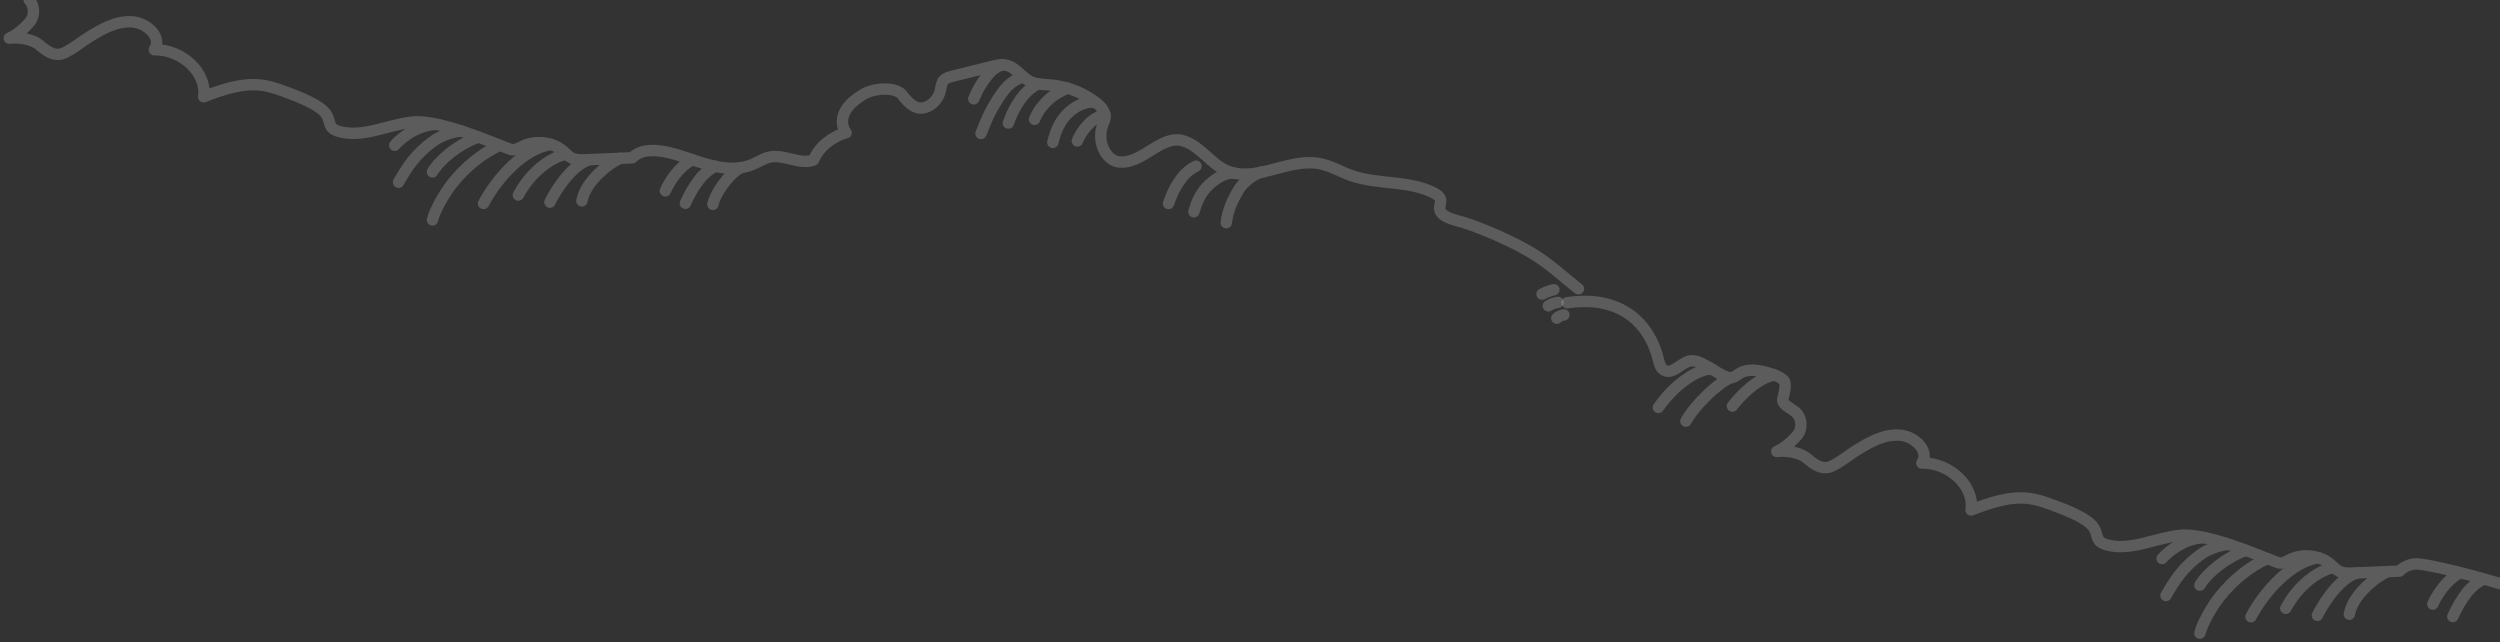 <svg width="537" height="138" viewBox="0 0 537 138" fill="none" xmlns="http://www.w3.org/2000/svg">
<rect x="0" y="0" width="537" height="138" fill="#333333" stroke="none"/>
<g clip-path="url(#clip0)">
<g opacity="0.2">
<path d="M6.283 0C7.503 1.315 7.384 3.463 6.554 4.519C5.342 6.053 3.532 7.559 2 8.2C4.417 7.913 7.176 8.568 8.429 9.631C9.681 10.694 11.116 11.88 12.855 11.655C14.466 11.444 17.385 9.031 18.98 8.043C21.756 6.318 24.827 4.519 28.256 4.683C31.678 4.846 34.924 8.172 33.153 10.681C39.151 10.578 44.518 15.69 43.737 20.775C47.764 19.255 52.087 17.701 56.434 18.328C57.766 18.519 59.05 18.914 60.302 19.364C63.205 20.4 68.764 22.384 70.136 24.64C71.077 26.187 70.423 27.537 72.696 28.204C77.88 29.731 83.168 26.787 88.616 26.221C95.347 25.526 109.313 32.321 110.214 32.206C111.035 32.096 111.729 31.647 112.463 31.313C115.175 30.079 118.804 30.563 120.957 32.437C121.547 32.955 122.058 33.575 122.791 33.937C123.717 34.387 124.841 34.359 125.91 34.312C129.196 34.175 132.482 34.039 135.776 33.903C137.044 32.635 138.543 32.424 139.58 32.355C146.216 31.899 154.04 38.326 161.521 35.368C162.837 34.85 163.986 33.998 165.397 33.725C168.5 33.126 171.834 35.47 174.753 34.373C175.877 31.647 178.541 29.418 181.747 28.511C181.006 27.605 179.283 23.89 185.488 20.243C187.936 18.812 192.483 18.662 193.791 20.38C194.915 21.845 196.478 23.604 198.456 23.147C200.434 22.69 201.702 20.959 202.037 19.235C202.173 18.546 202.205 17.797 202.715 17.244C203.194 16.726 203.983 16.522 204.725 16.338L213.124 14.259C214.017 14.034 214.942 13.816 215.859 13.945C218.196 14.28 219.329 16.631 221.426 17.572C222.718 18.144 224.242 18.131 225.685 18.26C229.545 18.608 233.246 20.134 235.974 22.5C237.066 23.447 237.752 24.797 237.178 26.03C235.136 30.386 237.728 34.475 240.233 34.775C245.489 35.409 249.461 28.627 254.381 30.324C258.186 31.633 260.148 35.45 263.912 36.84C269.998 39.09 276.841 33.964 283.333 35.123C285.814 35.566 287.935 36.888 290.28 37.713C295.919 39.689 302.706 38.728 307.93 41.414C308.6 41.761 309.278 42.218 309.429 42.873C309.573 43.479 309.222 44.086 309.238 44.706C309.286 46.655 312.317 47.16 314.454 47.821C317.884 48.877 325.628 52.033 330.485 55.284C333.54 57.329 336.188 59.79 339.043 62.039" stroke="white" stroke-width="2.447" stroke-miterlimit="10" stroke-linecap="round" stroke-linejoin="round"/>
<path d="M94.168 26.759C90.595 26.507 86.488 29.151 84.789 31.203" stroke="white" stroke-width="2.447" stroke-miterlimit="10" stroke-linecap="round" stroke-linejoin="round"/>
<path d="M99.201 28.177C97.773 28.143 94.958 29.036 93.466 30.058C89.239 32.948 87.341 36.131 85.61 39.144" stroke="white" stroke-width="2.447" stroke-miterlimit="10" stroke-linecap="round" stroke-linejoin="round"/>
<path d="M102.773 29.431C98.459 30.992 94.543 34.196 92.892 36.922" stroke="white" stroke-width="2.447" stroke-miterlimit="10" stroke-linecap="round" stroke-linejoin="round"/>
<path d="M107.359 31.203C103.611 32.948 100.126 35.661 97.119 39.444C95.524 41.448 93.394 45.121 92.892 47.228" stroke="white" stroke-width="2.447" stroke-miterlimit="10" stroke-linecap="round" stroke-linejoin="round"/>
<path d="M118.382 31.032C112.48 31.864 106.762 38.258 103.858 43.71" stroke="white" stroke-width="2.447" stroke-miterlimit="10" stroke-linecap="round" stroke-linejoin="round"/>
<path d="M121.732 33.18C120.647 33.098 118.382 34.318 117.249 35.122C114.211 37.276 112.52 39.763 111.34 41.896" stroke="white" stroke-width="2.447" stroke-miterlimit="10" stroke-linecap="round" stroke-linejoin="round"/>
<path d="M126.732 34.277C123.191 35.163 119.65 40.309 118.126 43.417" stroke="white" stroke-width="2.447" stroke-miterlimit="10" stroke-linecap="round" stroke-linejoin="round"/>
<path d="M133.296 34.005C131.119 34.782 125.767 38.844 124.986 43.151" stroke="white" stroke-width="2.447" stroke-miterlimit="10" stroke-linecap="round" stroke-linejoin="round"/>
<path d="M153.651 35.736C152.598 36.152 151.027 37.501 150.301 38.455C148.969 40.193 148.179 41.57 147.214 43.662" stroke="white" stroke-width="2.447" stroke-miterlimit="10" stroke-linecap="round" stroke-linejoin="round"/>
<path d="M159.129 36.008C158.348 36.397 157.43 37.153 156.856 37.753C155.468 39.205 153.65 41.699 153.124 43.894" stroke="white" stroke-width="2.447" stroke-miterlimit="10" stroke-linecap="round" stroke-linejoin="round"/>
<path d="M148.713 34.312C145.81 35.77 143.713 39.198 142.915 40.99" stroke="white" stroke-width="2.447" stroke-miterlimit="10" stroke-linecap="round" stroke-linejoin="round"/>
<path d="M256.895 35.695C254.861 36.765 253.968 37.938 253.051 39.314C252.134 40.691 251.536 42.204 250.993 43.717" stroke="white" stroke-width="2.447" stroke-miterlimit="10" stroke-linecap="round" stroke-linejoin="round"/>
<path d="M265.038 37.174C262.781 37.044 260.5 38.816 259.216 40.173C257.772 41.686 256.975 43.594 256.448 45.495" stroke="white" stroke-width="2.447" stroke-miterlimit="10" stroke-linecap="round" stroke-linejoin="round"/>
<path d="M271.307 36.902C270.573 36.888 267.51 38.319 265.979 40.903C264.83 42.839 263.674 45.217 263.411 47.835" stroke="white" stroke-width="2.447" stroke-miterlimit="10" stroke-linecap="round" stroke-linejoin="round"/>
<path d="M333.773 62.236C332.872 62.434 332.01 62.747 331.229 63.17" stroke="white" stroke-width="2.447" stroke-miterlimit="10" stroke-linecap="round" stroke-linejoin="round"/>
<path d="M334.633 64.955C333.899 65.058 333.189 65.317 332.591 65.692" stroke="white" stroke-width="2.447" stroke-miterlimit="10" stroke-linecap="round" stroke-linejoin="round"/>
<path d="M335.927 67.642C335.344 67.73 334.802 67.983 334.402 68.351" stroke="white" stroke-width="2.447" stroke-miterlimit="10" stroke-linecap="round" stroke-linejoin="round"/>
<path d="M215.326 13.905C214.273 14.259 213.332 14.756 212.247 16.044C210.883 17.667 210.078 19.077 209.168 21.224" stroke="white" stroke-width="2.447" stroke-miterlimit="10" stroke-linecap="round" stroke-linejoin="round"/>
<path d="M219.96 16.637C218.811 16.59 216.809 17.68 215.134 20.107C212.933 23.297 212.096 25.157 210.716 28.668" stroke="white" stroke-width="2.447" stroke-miterlimit="10" stroke-linecap="round" stroke-linejoin="round"/>
<path d="M223.038 18.014C222.471 18.157 220.9 19.241 219.815 20.536C218.332 22.322 217.351 24.34 216.593 26.432" stroke="white" stroke-width="2.447" stroke-miterlimit="10" stroke-linecap="round" stroke-linejoin="round"/>
<path d="M229.276 18.928C228.239 19.371 226.293 20.346 225.065 21.559C223.932 22.677 223.039 23.706 222.217 25.641" stroke="white" stroke-width="2.447" stroke-miterlimit="10" stroke-linecap="round" stroke-linejoin="round"/>
<path d="M235.464 22.083C234.14 21.668 231.819 22.192 229.777 23.965C227.68 25.784 226.771 28.088 226.148 30.583" stroke="white" stroke-width="2.447" stroke-miterlimit="10" stroke-linecap="round" stroke-linejoin="round"/>
<path d="M237.331 24.694C236.844 24.639 235.464 25.212 234.412 26.118C233.064 27.277 231.955 28.919 231.405 30.282" stroke="white" stroke-width="2.447" stroke-miterlimit="10" stroke-linecap="round" stroke-linejoin="round"/>
</g>
<g opacity="0.2">
<path d="M336.65 65.019C338.868 64.698 341.388 64.617 343.573 64.985C352.793 66.532 355.401 73.948 356.231 77.267C356.446 78.139 356.653 79.162 357.571 79.578C359.636 80.525 361.479 77.212 363.8 77.499C366.264 77.799 369.845 81.159 371.727 81.138C372.541 81.132 373.139 80.498 373.817 80.116C375.651 79.094 378.092 79.55 380.158 80.198C381.234 80.532 382.327 80.934 383.108 81.65C383.89 82.365 383.093 85.126 382.965 85.589C382.59 86.973 384.895 87.668 385.932 88.772C387.152 90.088 387.033 92.235 386.203 93.291C384.991 94.825 383.18 96.331 381.649 96.972C384.066 96.686 386.825 97.34 388.077 98.403C389.33 99.466 390.765 100.652 392.504 100.428C394.115 100.216 397.034 97.803 398.629 96.815C401.405 95.091 404.475 93.291 407.905 93.455C411.326 93.618 414.572 96.945 412.802 99.453C418.8 99.351 424.167 104.463 423.385 109.547C427.413 108.027 431.736 106.473 436.083 107.1C437.415 107.291 438.699 107.687 439.951 108.136C442.854 109.172 448.413 111.156 449.785 113.412C450.726 114.959 450.072 116.309 452.345 116.977C457.529 118.503 462.817 115.559 468.264 114.993C474.996 114.298 488.961 121.094 489.862 120.978C490.684 120.869 491.378 120.419 492.112 120.085C494.823 118.851 498.452 119.335 500.606 121.209C501.196 121.727 501.706 122.348 502.44 122.709C503.365 123.159 504.49 123.131 505.559 123.084C508.845 122.947 512.13 122.811 515.424 122.675C516.693 121.407 518.089 121.128 519.229 121.128C520.369 121.128 527.006 122.363 537 125.36" stroke="white" stroke-width="2.447" stroke-miterlimit="10" stroke-linecap="round" stroke-linejoin="round"/>
<path d="M473.815 115.531C470.242 115.279 466.135 117.924 464.436 119.975" stroke="white" stroke-width="2.447" stroke-miterlimit="10" stroke-linecap="round" stroke-linejoin="round"/>
<path d="M478.847 116.949C477.419 116.915 474.604 117.808 473.112 118.83C468.885 121.72 466.987 124.903 465.256 127.915" stroke="white" stroke-width="2.447" stroke-miterlimit="10" stroke-linecap="round" stroke-linejoin="round"/>
<path d="M482.42 118.203C478.106 119.764 474.19 122.967 472.539 125.694" stroke="white" stroke-width="2.447" stroke-miterlimit="10" stroke-linecap="round" stroke-linejoin="round"/>
<path d="M487.006 119.975C483.258 121.72 479.772 124.433 476.766 128.216C475.171 130.22 473.041 133.894 472.539 136" stroke="white" stroke-width="2.447" stroke-miterlimit="10" stroke-linecap="round" stroke-linejoin="round"/>
<path d="M498.029 119.805C492.127 120.636 486.409 127.03 483.505 132.482" stroke="white" stroke-width="2.447" stroke-miterlimit="10" stroke-linecap="round" stroke-linejoin="round"/>
<path d="M501.379 121.952C500.294 121.87 498.029 123.09 496.897 123.895C493.858 126.048 492.167 128.536 490.987 130.67" stroke="white" stroke-width="2.447" stroke-miterlimit="10" stroke-linecap="round" stroke-linejoin="round"/>
<path d="M506.379 123.049C502.838 123.935 499.297 129.081 497.773 132.189" stroke="white" stroke-width="2.447" stroke-miterlimit="10" stroke-linecap="round" stroke-linejoin="round"/>
<path d="M512.944 122.777C510.766 123.554 505.414 127.616 504.633 131.923" stroke="white" stroke-width="2.447" stroke-miterlimit="10" stroke-linecap="round" stroke-linejoin="round"/>
<path d="M533.298 124.508C532.245 124.924 530.674 126.273 529.948 127.227C528.616 128.965 527.826 130.342 526.861 132.435" stroke="white" stroke-width="2.447" stroke-miterlimit="10" stroke-linecap="round" stroke-linejoin="round"/>
<path d="M528.36 123.083C525.457 124.542 523.359 127.97 522.562 129.762" stroke="white" stroke-width="2.447" stroke-miterlimit="10" stroke-linecap="round" stroke-linejoin="round"/>
<path d="M371.726 81.138C369.03 82.242 364.133 86.891 362.131 90.463" stroke="white" stroke-width="2.447" stroke-miterlimit="10" stroke-linecap="round" stroke-linejoin="round"/>
<path d="M381.226 80.572C377.637 80.995 373.697 85.159 372.126 87.224" stroke="white" stroke-width="2.447" stroke-miterlimit="10" stroke-linecap="round" stroke-linejoin="round"/>
<path d="M367.723 79.283C366.526 79.174 364.461 79.972 362.985 80.933C360.457 82.589 358.551 84.321 356.214 87.517" stroke="white" stroke-width="2.447" stroke-miterlimit="10" stroke-linecap="round" stroke-linejoin="round"/>
</g>
</g>
<defs>
<clipPath id="clip0">
<rect width="537" height="138" fill="white"/>
</clipPath>
</defs>
</svg>
